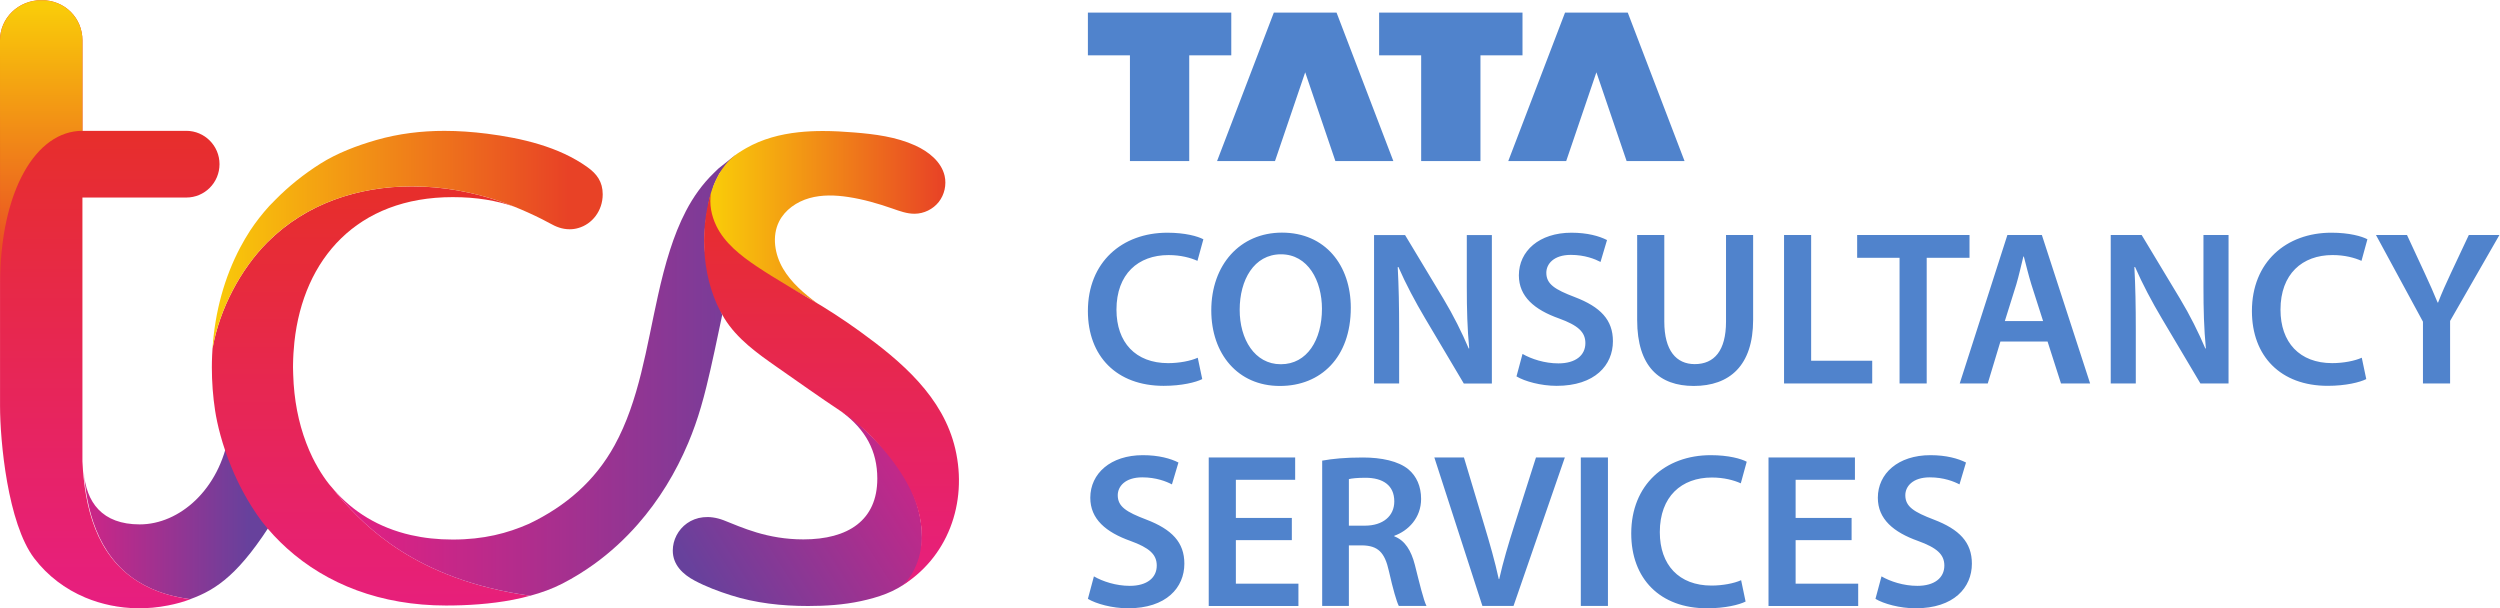 <?xml version="1.0" encoding="UTF-8" standalone="no"?>
<!-- Created with Inkscape (http://www.inkscape.org/) -->

<svg
   version="1.1"
   id="svg2"
   xml:space="preserve"
   width="589.187"
   height="143.36"
   viewBox="0 0 589.187 143.36"
   sodipodi:docname="TCS Logo Vector.eps"
   xmlns:inkscape="http://www.inkscape.org/namespaces/inkscape"
   xmlns:sodipodi="http://sodipodi.sourceforge.net/DTD/sodipodi-0.dtd"
   xmlns="http://www.w3.org/2000/svg"
   xmlns:svg="http://www.w3.org/2000/svg"><defs
     id="defs6"><clipPath
       clipPathUnits="userSpaceOnUse"
       id="clipPath18"><path
         d="m 247.039,148.348 c -66.176,0 -94.902,38.59 -98.976,93.437 4.585,-61.664 22.027,-147.984 95.113,-193.984 15.242,-9.621 32.949,-17.652 53.523,-23.562 12.172,-3.457 25.383,-6.199 39.641,-8.078 47.207,17.129 88.117,45.18 149.609,144.242 -16.215,14.664 -75.59,131.664 -81.601,146.192 -16.25,-96.516 -87.043,-158.246 -157.309,-158.246"
         id="path16" /></clipPath><linearGradient
       x1="0"
       y1="0"
       x2="1"
       y2="0"
       gradientUnits="userSpaceOnUse"
       gradientTransform="matrix(-361.487,0,0,361.487,439.582,161.378)"
       spreadMethod="pad"
       id="linearGradient24"><stop
         style="stop-opacity:1;stop-color:#67419c"
         offset="0"
         id="stop20" /><stop
         style="stop-opacity:1;stop-color:#e71e81"
         offset="1"
         id="stop22" /></linearGradient><clipPath
       clipPathUnits="userSpaceOnUse"
       id="clipPath34"><path
         d="m 472.934,647.207 c -47.11,-47.172 -84.993,-118.059 -97.211,-188.039 -0.481,-7.492 -0.875,-14.965 -1.035,-22.57 -0.051,-3.547 -0.125,-7.055 -0.125,-10.598 0,-26.066 1.941,-51.625 5.71,-76.262 3.696,-24.215 12.36,-60.187 28.692,-99.804 5.98,-14.563 12.933,-29.559 21.144,-44.707 9.293,-17.196 20.145,-34.579 32.672,-51.473 13.461,-17.199 28.34,-33.152 44.555,-47.762 C 577.535,42.73 673.109,4.91 788.676,4.91 c 37.222,0 78.594,2.5 118.312,10.18 0.11,0.051 0.219,0.051 0.27,0.051 10.277,2 20.351,4.359 30.277,7.098 C 733.449,50.672 644.539,147.203 603.488,193.285 c -4.769,5.274 -9.246,10.918 -13.586,16.711 -2.703,3.106 -5.507,6.18 -8.086,9.453 -7.128,9.02 -13.601,18.711 -19.472,28.785 -3.485,5.996 -6.77,12.094 -9.883,18.391 -4.031,8.145 -7.625,16.695 -10.934,25.344 -13.972,36.508 -21.781,77.168 -23.132,120.547 -0.118,2.953 -0.176,5.843 -0.247,8.679 -0.031,1.594 -0.105,3.192 -0.105,4.805 0,1.695 0,3.406 0.047,5.137 0.058,6.449 0.344,12.832 0.699,19.164 0.031,0.754 0.109,1.441 0.16,2.148 0.352,6.164 0.871,12.258 1.528,18.289 15.8,147.016 111.05,256.192 279.878,256.192 43.059,0 77.547,-6.266 108.415,-16.66 -7.356,2.906 -14.754,5.742 -22.219,8.328 -50.485,17.636 -104.617,27.324 -158.215,27.324 -93.965,0 -186.398,-29.742 -255.402,-98.715"
         id="path32" /></clipPath><linearGradient
       x1="0"
       y1="0"
       x2="1"
       y2="0"
       gradientUnits="userSpaceOnUse"
       gradientTransform="matrix(0,-779.363,-779.363,0,656.049,730.646)"
       spreadMethod="pad"
       id="linearGradient40"><stop
         style="stop-opacity:1;stop-color:#e72e2c"
         offset="0"
         id="stop36" /><stop
         style="stop-opacity:1;stop-color:#e71e81"
         offset="1"
         id="stop38" /></linearGradient><clipPath
       clipPathUnits="userSpaceOnUse"
       id="clipPath50"><path
         d="M 0,0 H 4419 V 1075 H 0 Z"
         id="path48" /></clipPath><clipPath
       clipPathUnits="userSpaceOnUse"
       id="clipPath56"><path
         d="M 0,1004.28 0.066,357.664 C 0.066,296.066 13.477,150.293 60.574,88.324 84.641,56.781 115.863,33.711 150.625,19.051 179.637,6.871 211.031,0.539 242.738,0.02 260.902,-0.211 279.09,1.48 297.031,5.012 c 7.215,1.41 14.344,3.039 21.422,5.039 6.156,1.758 12.285,3.777 18.332,6.059 -14.453,1.832 -27.785,4.621 -40.086,8.129 -20.574,5.91 -38.281,13.941 -53.523,23.562 C 169.785,94 149.625,178.844 145.738,259.637 v 466.586 h 183.649 c 32.445,0 58.711,26.285 58.711,59.062 0,32.383 -26.266,58.863 -58.711,58.863 H 145.738 v 160.132 c 0,38.98 -30.722,70.92 -72.172,70.92 C 32.16,1075.2 0,1043.26 0,1004.28"
         id="path54" /></clipPath><linearGradient
       x1="0"
       y1="0"
       x2="1"
       y2="0"
       gradientUnits="userSpaceOnUse"
       gradientTransform="matrix(0,-848.389,-848.389,0,194.049,839.56)"
       spreadMethod="pad"
       id="linearGradient62"><stop
         style="stop-opacity:1;stop-color:#e72e2c"
         offset="0"
         id="stop58" /><stop
         style="stop-opacity:1;stop-color:#e71e81"
         offset="1"
         id="stop60" /></linearGradient><clipPath
       clipPathUnits="userSpaceOnUse"
       id="clipPath72"><path
         d="M 0,0 H 4419 V 1075 H 0 Z"
         id="path70" /></clipPath><clipPath
       clipPathUnits="userSpaceOnUse"
       id="clipPath78"><path
         d="m 0,1004.28 v -0.81 c 0,-17.009 0.051,-309.458 0.109,-430.911 0,165.804 63.488,271.609 145.629,271.609 v 160.112 c 0,38.98 -30.711,70.92 -72.172,70.92 C 32.16,1075.2 0,1043.26 0,1004.28"
         id="path76" /></clipPath><linearGradient
       x1="0"
       y1="0"
       x2="1"
       y2="0"
       gradientUnits="userSpaceOnUse"
       gradientTransform="matrix(0,-481.821,-481.821,0,72.869,1063.12)"
       spreadMethod="pad"
       id="linearGradient84"><stop
         style="stop-opacity:1;stop-color:#f9cb09"
         offset="0"
         id="stop80" /><stop
         style="stop-opacity:1;stop-color:#e84226"
         offset="1"
         id="stop82" /></linearGradient><clipPath
       clipPathUnits="userSpaceOnUse"
       id="clipPath94"><path
         d="m 1299.07,804.652 h 0.32 v -0.336 h -0.32 z"
         id="path92" /></clipPath><linearGradient
       x1="0"
       y1="0"
       x2="1"
       y2="0"
       gradientUnits="userSpaceOnUse"
       gradientTransform="matrix(334.584,0,0,334.584,1131.94,804.483)"
       spreadMethod="pad"
       id="linearGradient104"><stop
         style="stop-opacity:1;stop-color:#88c72a"
         offset="0"
         id="stop96" /><stop
         style="stop-opacity:1;stop-color:#6dc8c8"
         offset="0.34"
         id="stop98" /><stop
         style="stop-opacity:1;stop-color:#829bd6"
         offset="0.69"
         id="stop100" /><stop
         style="stop-opacity:1;stop-color:#9873be"
         offset="1"
         id="stop102" /></linearGradient><clipPath
       clipPathUnits="userSpaceOnUse"
       id="clipPath114"><path
         d="m 1585.1,35.93 h 1.01 v -0.441 h -1.01 z"
         id="path112" /></clipPath><linearGradient
       x1="0"
       y1="0"
       x2="1"
       y2="0"
       gradientUnits="userSpaceOnUse"
       gradientTransform="matrix(2063.85,0,0,2063.85,1724.17,35.71)"
       spreadMethod="pad"
       id="linearGradient124"><stop
         style="stop-opacity:1;stop-color:#88c72a"
         offset="0"
         id="stop116" /><stop
         style="stop-opacity:1;stop-color:#6dc8c8"
         offset="0.34"
         id="stop118" /><stop
         style="stop-opacity:1;stop-color:#829bd6"
         offset="0.69"
         id="stop120" /><stop
         style="stop-opacity:1;stop-color:#9873be"
         offset="1"
         id="stop122" /></linearGradient><clipPath
       clipPathUnits="userSpaceOnUse"
       id="clipPath134"><path
         d="m 1551.08,229.191 c 0,-73.457 -51.34,-107.363 -130.67,-107.363 -64.18,0 -108.47,21.074 -141.16,33.906 -52.49,19.786 -89.77,-16.355 -89.77,-53.722 0,-25.09 17.71,-41.934 38.51,-52.973 20.11,-10.75 42.27,-19.008 63.95,-25.91 44.18,-14.07 90.46,-19.059 136.65,-19.059 31.36,0 62.93,2.059 93.66,8.68 28.67,6.219 61.66,16.309 84.11,36.191 2.45,2.199 4.76,4.648 6.65,7.359 13.75,19.715 17.01,46.719 17.01,67.965 0,69.07 -34.83,128.269 -87.18,177.843 -16.82,15.922 -30.6,32.582 -54.12,44.891 41.77,-31.27 62.36,-68.805 62.36,-117.809"
         id="path132" /></clipPath><linearGradient
       x1="0"
       y1="0"
       x2="1"
       y2="0"
       gradientUnits="userSpaceOnUse"
       gradientTransform="matrix(484.147,306.915,306.915,-484.147,1256.29,12.57)"
       spreadMethod="pad"
       id="linearGradient140"><stop
         style="stop-opacity:1;stop-color:#67419c"
         offset="0"
         id="stop136" /><stop
         style="stop-opacity:1;stop-color:#e71e81"
         offset="1"
         id="stop138" /></linearGradient><clipPath
       clipPathUnits="userSpaceOnUse"
       id="clipPath150"><path
         d="m 906.988,15.141 h 0.27 v -0.051 h -0.27 z"
         id="path148" /></clipPath><linearGradient
       x1="0"
       y1="0"
       x2="1"
       y2="0"
       gradientUnits="userSpaceOnUse"
       gradientTransform="matrix(0.268,0,0,0.268,906.988,15.11)"
       spreadMethod="pad"
       id="linearGradient160"><stop
         style="stop-opacity:1;stop-color:#88c72a"
         offset="0"
         id="stop152" /><stop
         style="stop-opacity:1;stop-color:#6dc8c8"
         offset="0.34"
         id="stop154" /><stop
         style="stop-opacity:1;stop-color:#829bd6"
         offset="0.69"
         id="stop156" /><stop
         style="stop-opacity:1;stop-color:#9873be"
         offset="1"
         id="stop158" /></linearGradient><clipPath
       clipPathUnits="userSpaceOnUse"
       id="clipPath170"><path
         d="m 1270.26,777.578 h 0.02 v -0.015 h -0.02 z"
         id="path168" /></clipPath><linearGradient
       x1="0"
       y1="0"
       x2="1"
       y2="0"
       gradientUnits="userSpaceOnUse"
       gradientTransform="matrix(1.957,0,0,1.957,1269.27,777.571)"
       spreadMethod="pad"
       id="linearGradient180"><stop
         style="stop-opacity:1;stop-color:#88c72a"
         offset="0"
         id="stop172" /><stop
         style="stop-opacity:1;stop-color:#6dc8c8"
         offset="0.34"
         id="stop174" /><stop
         style="stop-opacity:1;stop-color:#829bd6"
         offset="0.69"
         id="stop176" /><stop
         style="stop-opacity:1;stop-color:#9873be"
         offset="1"
         id="stop178" /></linearGradient><clipPath
       clipPathUnits="userSpaceOnUse"
       id="clipPath190"><path
         d="m 1270.28,777.578 -0.02,-0.015 c -2.83,-2.52 -5.5,-5.137 -8.05,-7.809 -20.18,-19.481 -36.47,-42.356 -49.44,-67.277 -11.52,-22.032 -20.62,-45.477 -28.16,-68.922 -8.52,-26.45 -15.34,-53.625 -21.42,-81.149 -20.34,-91.074 -33.18,-185.152 -76.63,-264.32 -34.76,-63.211 -86.42,-107.633 -151.298,-138.684 -38.192,-16.773 -80.024,-27.843 -134.907,-27.843 -26.402,0 -50.953,2.707 -73.785,7.894 -57.074,12.965 -102.695,41.363 -136.668,80.543 4.34,-5.793 8.817,-11.437 13.586,-16.711 41.051,-46.082 129.961,-142.613 334.047,-171.047 19.985,5.41 39.149,12.41 56.629,21.363 19.966,10.258 38.826,21.988 56.716,34.832 28.37,20.59 54.07,44.199 76.97,70.367 37.12,42.301 66.78,90.953 88.87,143.351 8.71,20.692 16.24,41.95 22.53,63.633 3.5,11.871 6.7,23.914 9.66,35.973 9.57,38.422 19.78,88.215 28.02,127.164 0.16,0.738 -29.28,75.351 -31.34,121.031 -1.36,30.668 3.57,62.91 13.15,94.434 2.34,14.742 6.51,20.738 13.25,34.426 0.63,1.261 2.33,2.433 2.95,3.695 0.87,0.707 10.88,7.742 8.02,9.605 0,0.035 18,19.867 18,19.867 -2.47,-1.832 -28.42,-22.453 -30.68,-24.402"
         id="path188" /></clipPath><linearGradient
       x1="0"
       y1="0"
       x2="1"
       y2="0"
       gradientUnits="userSpaceOnUse"
       gradientTransform="matrix(798.529,0,0,-798.529,591.349,412.11)"
       spreadMethod="pad"
       id="linearGradient196"><stop
         style="stop-opacity:1;stop-color:#e71e81"
         offset="0"
         id="stop192" /><stop
         style="stop-opacity:1;stop-color:#67419c"
         offset="1"
         id="stop194" /></linearGradient><clipPath
       clipPathUnits="userSpaceOnUse"
       id="clipPath206"><path
         d="m 664.93,827.828 c -33.657,-9.691 -68.856,-22.976 -98.598,-41.785 -28.926,-18.34 -55.789,-39.699 -79.602,-63.934 -3.539,-3.609 -7.214,-7.105 -10.589,-10.796 -12.328,-13.555 -23.645,-28.047 -33.825,-43.415 -6.128,-9.488 -11.906,-19.246 -17.238,-29.324 -0.015,-0.047 -0.043,-0.066 -0.074,-0.097 -28.07,-53.086 -45.016,-113.899 -49.281,-179.309 12.218,69.98 50.101,140.867 97.211,188.039 108.386,108.356 274.636,119.875 413.617,71.391 7.465,-2.586 14.863,-5.422 22.219,-8.328 16.785,-6.7 33.3,-14.207 49.39,-22.25 4.727,-2.387 9.453,-4.84 14.129,-7.442 10.473,-5.812 21.035,-10.445 35.011,-10.445 5.17,0 10.17,0.707 14.99,2.133 24.61,6.851 43.32,30.379 43.32,59.683 0,22.188 -10.48,36.141 -26.79,47.813 -50.648,36.476 -116.984,51.574 -177.875,59.351 -25.179,3.157 -50.261,4.989 -75.211,4.989 -40.562,0 -80.886,-4.821 -120.804,-16.274"
         id="path204" /></clipPath><linearGradient
       x1="0"
       y1="0"
       x2="1"
       y2="0"
       gradientUnits="userSpaceOnUse"
       gradientTransform="matrix(629.186,0,0,-629.186,375.721,651.634)"
       spreadMethod="pad"
       id="linearGradient212"><stop
         style="stop-opacity:1;stop-color:#f9cb09"
         offset="0"
         id="stop208" /><stop
         style="stop-opacity:1;stop-color:#e84226"
         offset="1"
         id="stop210" /></linearGradient><clipPath
       clipPathUnits="userSpaceOnUse"
       id="clipPath222"><path
         d="m 1411.63,841.633 c -32.29,-3.496 -64.13,-11.891 -92.44,-28.098 -1.72,-0.972 -3.42,-1.98 -5.06,-2.972 l -6.58,-4.098 c -25.14,-15.469 -41.37,-42.488 -49.99,-70.129 -5.5,-17.703 -8.41,-36.563 -3.67,-54.766 7.37,-28.418 31.09,-49.461 55.44,-65.867 43.09,-29.055 91.59,-49.223 135.73,-76.715 -23.19,17.399 -46.02,36.508 -60.67,61.582 -14.66,25.024 -19.96,57.219 -7.01,83.164 10.41,20.793 31.26,35.082 53.59,41.414 22.35,6.332 46.17,5.473 69.14,1.95 26.45,-4.032 52.29,-11.489 77.59,-20.321 12.84,-4.484 25.92,-9.39 39.56,-9.218 16.28,0.117 32.37,8.007 42.46,20.824 10.11,12.844 14,30.312 10.38,46.215 -5.85,25.14 -28.48,42.941 -51.97,53.64 -33.69,15.282 -71.14,20.051 -108.02,23.039 -18.38,1.512 -36.84,2.555 -55.28,2.555 -14.45,0 -28.85,-0.656 -43.2,-2.199"
         id="path220" /></clipPath><linearGradient
       x1="0"
       y1="0"
       x2="1"
       y2="0"
       gradientUnits="userSpaceOnUse"
       gradientTransform="matrix(406.621,0,0,-406.621,1262.62,691.41)"
       spreadMethod="pad"
       id="linearGradient228"><stop
         style="stop-opacity:1;stop-color:#f9cb09"
         offset="0"
         id="stop224" /><stop
         style="stop-opacity:1;stop-color:#e84226"
         offset="1"
         id="stop226" /></linearGradient><clipPath
       clipPathUnits="userSpaceOnUse"
       id="clipPath238"><path
         d="m 1280.67,512.656 c 22.53,-36.461 58.1,-61.734 92.63,-85.902 37.96,-26.535 75.69,-53.371 114.31,-79.031 27.05,-17.969 51.06,-40.274 72.33,-64.758 38.64,-44.453 72.22,-100.192 69.43,-161.524 -0.46,-11 -1.8,-22.015 -5,-32.644 -5.44,-17.906 -16.96,-41.336 -33.74,-51.285 85.28,50.543 120.5,148.941 98.33,244.226 -21.46,92.285 -95.54,154.942 -169.15,208.145 -14.65,10.613 -29.67,20.824 -44.87,30.715 -15.16,9.91 -30.67,19.199 -46.32,28.265 -12.85,7.422 -25.56,15.114 -38.25,22.754 -17.89,10.735 -35.72,21.582 -53.02,33.223 -27.54,18.555 -55.98,40.59 -70.8,71.101 -9.17,18.895 -12.68,38.899 -9.56,58.461 -21.16,-69.781 -15.63,-158.3 23.68,-221.746"
         id="path236" /></clipPath><linearGradient
       x1="0"
       y1="0"
       x2="1"
       y2="0"
       gradientUnits="userSpaceOnUse"
       gradientTransform="matrix(0,-695.948,-695.948,0,1470.13,716.123)"
       spreadMethod="pad"
       id="linearGradient244"><stop
         style="stop-opacity:1;stop-color:#e72e2c"
         offset="0"
         id="stop240" /><stop
         style="stop-opacity:1;stop-color:#e71e81"
         offset="1"
         id="stop242" /></linearGradient></defs><sodipodi:namedview
     id="namedview4"
     pagecolor="#ffffff"
     bordercolor="#666666"
     borderopacity="1.0"
     inkscape:pageshadow="2"
     inkscape:pageopacity="0.0"
     inkscape:pagecheckerboard="0" /><g
     id="g8"
     inkscape:groupmode="layer"
     inkscape:label="ink_ext_XXXXXX"
     transform="matrix(1.333,0,0,-1.333,0,143.36)"><g
       id="g10"
       transform="scale(0.1)"><g
         id="g12"><g
           id="g14"
           clip-path="url(#clipPath18)"><path
             d="m 247.039,148.348 c -66.176,0 -94.902,38.59 -98.976,93.437 4.585,-61.664 22.027,-147.984 95.113,-193.984 15.242,-9.621 32.949,-17.652 53.523,-23.562 12.172,-3.457 25.383,-6.199 39.641,-8.078 47.207,17.129 88.117,45.18 149.609,144.242 -16.215,14.664 -75.59,131.664 -81.601,146.192 -16.25,-96.516 -87.043,-158.246 -157.309,-158.246"
             style="fill:url(#linearGradient24);fill-opacity:1;fill-rule:nonzero;stroke:none"
             id="path26" /></g></g><g
         id="g28"><g
           id="g30"
           clip-path="url(#clipPath34)"><path
             d="m 472.934,647.207 c -47.11,-47.172 -84.993,-118.059 -97.211,-188.039 -0.481,-7.492 -0.875,-14.965 -1.035,-22.57 -0.051,-3.547 -0.125,-7.055 -0.125,-10.598 0,-26.066 1.941,-51.625 5.71,-76.262 3.696,-24.215 12.36,-60.187 28.692,-99.804 5.98,-14.563 12.933,-29.559 21.144,-44.707 9.293,-17.196 20.145,-34.579 32.672,-51.473 13.461,-17.199 28.34,-33.152 44.555,-47.762 C 577.535,42.73 673.109,4.91 788.676,4.91 c 37.222,0 78.594,2.5 118.312,10.18 0.11,0.051 0.219,0.051 0.27,0.051 10.277,2 20.351,4.359 30.277,7.098 C 733.449,50.672 644.539,147.203 603.488,193.285 c -4.769,5.274 -9.246,10.918 -13.586,16.711 -2.703,3.106 -5.507,6.18 -8.086,9.453 -7.128,9.02 -13.601,18.711 -19.472,28.785 -3.485,5.996 -6.77,12.094 -9.883,18.391 -4.031,8.145 -7.625,16.695 -10.934,25.344 -13.972,36.508 -21.781,77.168 -23.132,120.547 -0.118,2.953 -0.176,5.843 -0.247,8.679 -0.031,1.594 -0.105,3.192 -0.105,4.805 0,1.695 0,3.406 0.047,5.137 0.058,6.449 0.344,12.832 0.699,19.164 0.031,0.754 0.109,1.441 0.16,2.148 0.352,6.164 0.871,12.258 1.528,18.289 15.8,147.016 111.05,256.192 279.878,256.192 43.059,0 77.547,-6.266 108.415,-16.66 -7.356,2.906 -14.754,5.742 -22.219,8.328 -50.485,17.636 -104.617,27.324 -158.215,27.324 -93.965,0 -186.398,-29.742 -255.402,-98.715"
             style="fill:url(#linearGradient40);fill-opacity:1;fill-rule:nonzero;stroke:none"
             id="path42" /></g></g><g
         id="g44"><g
           id="g46"
           clip-path="url(#clipPath50)"><g
             id="g52"
             clip-path="url(#clipPath56)"><path
               d="m 225,0 v 1 h -10 v 1 h -6 v 1 h -6 v 1 h -7 v 1 h -4 v 1 h -4 v 1 h -4 v 1 h -4 v 1 h -4 v 1 h -4 v 1 h -3 v 1 h -2 v 1 h -3 v 1 h -3 v 1 h -3 v 1 h -3 v 1 h -2 v 1 h -3 v 1 h -2 v 1 h -2 v 1 h -3 v 1 h -2 v 1 h -2 v 1 h -2 v 1 h -1 v 1 h -2 v 1 h -2 v 1 h -2 v 1 h -2 v 1 h -2 v 1 h -2 v 1 h -1 v 1 h -2 v 1 h -1 v 1 h -2 v 1 h -1 v 1 h -2 v 1 h -1 v 1 h -2 v 1 h -1 v 1 h -2 v 1 h -1 v 1 h -2 v 1 h -1 v 1 h -2 v 1 h -1 v 1 h -2 v 1 h -1 v 1 h -1 v 1 h -1 v 1 h -1 v 1 h -1 v 1 h -2 v 1 h -1 v 1 h -1 v 1 h -1 v 1 h -1 v 1 h -1 v 1 h -1 v 1 h -2 v 1 h -1 v 1 h -1 v 1 h -1 v 1 h -1 v 1 h -1 v 1 h -1 v 1 h -1 v 1 h -1 v 1 h -1 v 1 h -1 v 1 h -1 v 1 h -1 v 1 h -1 v 1 h -1 v 1 h -1 v 2 h -1 v 1 h -1 v 1 h -1 v 1 h -1 v 1 h -1 v 1 h -1 v 1 h -1 v 2 h -1 v 1 h -1 v 1 h -1 v 2 h -1 v 1 h -1 v 1 h -1 v 2 h -1 v 1 h -1 v 2 h -1 v 1 h -1 v 2 h -1 v 2 h -1 v 1 h -1 v 2 h -1 v 2 h -1 v 2 h -1 v 2 h -1 v 2 h -1 v 2 h -1 v 2 h -1 v 2 h -1 v 2 h -1 v 2 h -1 v 3 h -1 v 2 h -1 v 2 h -1 v 3 h -1 v 3 h -1 v 2 h -1 v 3 h -1 v 3 h -1 v 2 h -1 v 3 h -1 v 3 h -1 v 4 h -1 v 3 h -1 v 3 h -1 v 3 h -1 v 4 h -1 v 4 h -1 v 3 h -1 v 4 h -1 v 4 h -1 v 4 h -1 v 5 h -1 v 4 h -1 v 5 h -1 v 4 h -1 v 6 h -1 v 5 h -1 v 5 h -1 v 6 h -1 v 6 h -1 v 6 H 9 v 6 H 8 v 8 H 7 v 7 H 6 v 8 H 5 v 9 H 4 v 9 H 3 v 11 H 2 v 13 H 1 v 16 H 0 v 690 h 1 v 5 h 1 v 3 h 1 v 3 h 1 v 3 h 1 v 3 h 1 v 2 h 1 v 1 h 1 v 2 h 1 v 2 h 1 v 2 h 1 v 2 h 1 v 1 h 1 v 1 h 1 v 1 h 1 v 2 h 1 v 1 h 1 v 1 h 1 v 1 h 1 v 1 h 1 v 2 h 2 v 1 h 1 v 1 h 1 v 1 h 1 v 1 h 2 v 1 h 1 v 1 h 1 v 1 h 1 v 1 h 2 v 1 h 1 v 1 h 2 v 1 h 2 v 1 h 2 v 1 h 2 v 1 h 2 v 1 h 2 v 1 h 4 v 1 h 3 v 1 h 4 v 1 h 4 v 1 h 27 v -1 h 5 v -1 h 3 v -1 h 3 v -1 h 3 v -1 h 3 v -1 h 2 v -1 h 2 v -1 h 2 v -1 h 1 v -1 h 2 v -1 h 2 v -1 h 1 v -1 h 2 v -1 h 1 v -1 h 1 v -1 h 1 v -1 h 1 v -1 h 2 v -1 h 1 v -1 h 1 v -1 h 1 v -1 h 1 v -2 h 1 v -1 h 1 v -1 h 1 v -1 h 1 v -1 h 1 v -2 h 1 v -1 h 1 v -2 h 1 v -2 h 1 v -2 h 1 v -1 h 1 v -2 h 1 v -2 h 1 v -3 h 1 v -3 h 1 v -4 h 1 v -3 h 1 v -6 h 1 V 845 h 188 v -1 h 7 v -1 h 4 v -1 h 3 v -1 h 3 v -1 h 3 v -1 h 1 v -1 h 2 v -1 h 2 v -1 h 2 v -1 h 2 v -1 h 1 v -1 h 1 v -1 h 1 v -1 h 2 v -1 h 1 v -1 h 1 v -1 h 1 v -1 h 1 v -1 h 1 v -1 h 1 v -1 h 1 v -2 h 1 v -1 h 1 v -1 h 1 v -1 h 1 v -2 h 1 v -2 h 1 v -2 h 1 v -2 h 1 v -1 h 1 v -3 h 1 v -3 h 1 v -3 h 1 v -4 h 1 v -8 h 1 v -8 h -1 v -7 h -1 v -4 h -1 v -3 h -1 v -4 h -1 v -2 h -1 v -2 h -1 v -2 h -1 v -2 h -1 v -2 h -1 v -1 h -1 v -2 h -1 v -1 h -1 v -1 h -1 v -1 h -1 v -1 h -1 v -2 h -1 v -1 h -1 v -1 h -1 v -1 h -2 v -1 h -1 v -1 h -1 v -1 h -1 v -1 h -1 v -1 h -2 v -1 h -2 v -1 h -1 v -1 h -2 v -1 h -2 v -1 h -2 v -1 h -3 v -1 h -3 v -1 h -3 v -1 h -5 v -1 H 146 V 255 h 1 v -14 h 1 v -11 h 1 v -8 h 1 v -8 h 1 v -6 h 1 v -7 h 1 v -5 h 1 v -5 h 1 v -5 h 1 v -4 h 1 v -4 h 1 v -4 h 1 v -4 h 1 v -4 h 1 v -3 h 1 v -3 h 1 v -4 h 1 v -3 h 1 v -2 h 1 v -3 h 1 v -3 h 1 v -3 h 1 v -2 h 1 v -2 h 1 v -3 h 1 v -2 h 1 v -2 h 1 v -3 h 1 v -2 h 1 v -2 h 1 v -2 h 1 v -2 h 1 v -2 h 1 v -2 h 1 v -1 h 1 v -2 h 1 v -2 h 1 v -1 h 1 v -2 h 1 v -2 h 1 v -1 h 1 v -2 h 1 v -2 h 1 v -1 h 1 v -1 h 1 v -2 h 1 v -1 h 1 v -2 h 1 v -1 h 1 v -1 h 1 v -2 h 1 v -1 h 1 v -1 h 1 v -1 h 1 v -2 h 1 v -1 h 1 v -1 h 1 v -1 h 1 v -1 h 1 v -1 h 1 v -2 h 1 v -1 h 1 v -1 h 1 v -1 h 1 v -1 h 1 v -1 h 1 v -1 h 1 v -1 h 1 v -1 h 1 v -1 h 1 v -1 h 1 v -1 h 2 v -1 h 1 v -1 h 1 v -1 h 1 v -1 h 1 v -1 h 2 v -1 h 1 v -1 h 1 v -1 h 1 v -1 h 1 v -1 h 2 v -1 h 1 v -1 h 2 v -1 h 1 v -1 h 1 v -1 h 2 v -1 h 1 v -1 h 2 v -1 h 1 v -1 h 2 v -1 h 2 v -1 h 1 v -1 h 2 v -1 h 2 v -1 h 2 v -1 h 2 v -1 h 2 v -1 h 2 v -1 h 2 v -1 h 2 v -1 h 2 v -1 h 2 v -1 h 2 v -1 h 3 v -1 h 2 v -1 h 3 v -1 h 3 v -1 h 2 v -1 h 3 v -1 h 3 v -1 h 2 v -1 h 4 v -1 h 3 v -1 h 4 v -1 h 4 v -1 h 4 v -1 h 4 v -1 h 6 v -1 h 5 v -1 h 6 v -1 h 6 v -2 h -3 v -1 h -3 v -1 h -3 v -1 h -3 v -1 h -3 v -1 h -3 V 9 h -4 V 8 h -4 V 7 h -5 V 6 h -4 V 5 h -5 V 4 h -5 V 3 h -7 V 2 h -8 V 1 h -9 V 0"
               style="fill:url(#linearGradient62);fill-opacity:1;fill-rule:nonzero;stroke:none"
               id="path64" /></g></g></g><g
         id="g66"><g
           id="g68"
           clip-path="url(#clipPath72)"><g
             id="g74"
             clip-path="url(#clipPath78)"><path
               d="m 0,572 v 444 h 1 v 5 h 1 v 3 h 1 v 3 h 1 v 3 h 1 v 3 h 1 v 2 h 1 v 1 h 1 v 2 h 1 v 2 h 1 v 2 h 1 v 2 h 1 v 1 h 1 v 1 h 1 v 1 h 1 v 2 h 1 v 1 h 1 v 1 h 1 v 1 h 1 v 1 h 1 v 2 h 2 v 1 h 1 v 1 h 1 v 1 h 1 v 1 h 2 v 1 h 1 v 1 h 1 v 1 h 1 v 1 h 2 v 1 h 1 v 1 h 2 v 1 h 2 v 1 h 2 v 1 h 2 v 1 h 2 v 1 h 2 v 1 h 4 v 1 h 3 v 1 h 4 v 1 h 4 v 1 h 27 v -1 h 5 v -1 h 3 v -1 h 3 v -1 h 3 v -1 h 3 v -1 h 2 v -1 h 2 v -1 h 2 v -1 h 1 v -1 h 2 v -1 h 2 v -1 h 1 v -1 h 2 v -1 h 1 v -1 h 1 v -1 h 1 v -1 h 1 v -1 h 2 v -1 h 1 v -1 h 1 v -1 h 1 v -1 h 1 v -2 h 1 v -1 h 1 v -1 h 1 v -1 h 1 v -1 h 1 v -2 h 1 v -1 h 1 v -2 h 1 v -2 h 1 v -2 h 1 v -1 h 1 v -2 h 1 v -2 h 1 v -3 h 1 v -3 h 1 v -4 h 1 v -3 h 1 v -6 h 1 V 844 h -5 v -1 h -9 v -1 h -5 v -1 h -4 v -1 h -4 v -1 h -3 v -1 h -3 v -1 h -2 v -1 h -2 v -1 h -3 v -1 h -2 v -1 h -2 v -1 h -2 v -1 h -1 v -1 h -2 v -1 h -2 v -1 h -1 v -1 h -2 v -1 h -2 v -1 h -1 v -1 h -1 v -1 h -2 v -1 h -1 v -1 h -1 v -1 h -1 v -1 h -2 v -1 h -1 v -1 h -1 v -1 h -1 v -1 h -1 v -1 h -1 v -1 h -1 v -1 h -1 v -1 h -1 v -1 h -1 v -1 h -1 v -1 h -1 v -1 h -1 v -1 h -1 v -1 h -1 v -1 h -1 v -1 h -1 v -1 h -1 v -1 h -1 v -2 h -1 v -1 h -1 v -1 h -1 v -2 h -1 v -1 h -1 v -1 h -1 v -2 h -1 v -1 h -1 v -1 h -1 v -1 h -1 v -2 h -1 v -2 h -1 v -1 h -1 v -2 h -1 v -1 h -1 v -2 h -1 v -2 h -1 v -1 h -1 v -2 h -1 v -2 h -1 v -1 h -1 v -2 h -1 v -2 h -1 v -2 h -1 v -2 h -1 v -2 h -1 v -2 h -1 v -2 h -1 v -2 h -1 v -2 h -1 v -3 h -1 v -2 h -1 v -3 h -1 v -2 h -1 v -3 h -1 v -2 h -1 v -2 h -1 v -3 h -1 v -3 h -1 v -3 h -1 v -3 h -1 v -3 h -1 v -3 h -1 v -3 h -1 v -3 h -1 v -4 h -1 v -4 h -1 v -4 h -1 v -4 h -1 v -4 h -1 v -4 h -1 v -4 h -1 v -6 h -1 v -5 H 9 v -5 H 8 v -6 H 7 v -6 H 6 v -8 H 5 v -8 H 4 v -8 H 3 V 618 H 2 V 605 H 1 v -33"
               style="fill:url(#linearGradient84);fill-opacity:1;fill-rule:nonzero;stroke:none"
               id="path86" /></g></g></g><g
         id="g88"><g
           id="g90"
           clip-path="url(#clipPath94)"><path
             d="m 1299.07,804.652 h 0.32 v -0.336 h -0.32 v 0.336"
             style="fill:url(#linearGradient104);fill-opacity:1;fill-rule:nonzero;stroke:none"
             id="path106" /></g></g><g
         id="g108"><g
           id="g110"
           clip-path="url(#clipPath114)"><path
             d="m 1585.1,35.93 h 1.01 v -0.441 h -1.01 v 0.441"
             style="fill:url(#linearGradient124);fill-opacity:1;fill-rule:nonzero;stroke:none"
             id="path126" /></g></g><g
         id="g128"><g
           id="g130"
           clip-path="url(#clipPath134)"><path
             d="m 1551.08,229.191 c 0,-73.457 -51.34,-107.363 -130.67,-107.363 -64.18,0 -108.47,21.074 -141.16,33.906 -52.49,19.786 -89.77,-16.355 -89.77,-53.722 0,-25.09 17.71,-41.934 38.51,-52.973 20.11,-10.75 42.27,-19.008 63.95,-25.91 44.18,-14.07 90.46,-19.059 136.65,-19.059 31.36,0 62.93,2.059 93.66,8.68 28.67,6.219 61.66,16.309 84.11,36.191 2.45,2.199 4.76,4.648 6.65,7.359 13.75,19.715 17.01,46.719 17.01,67.965 0,69.07 -34.83,128.269 -87.18,177.843 -16.82,15.922 -30.6,32.582 -54.12,44.891 41.77,-31.27 62.36,-68.805 62.36,-117.809"
             style="fill:url(#linearGradient140);fill-opacity:1;fill-rule:nonzero;stroke:none"
             id="path142" /></g></g><g
         id="g144"><g
           id="g146"
           clip-path="url(#clipPath150)"><path
             d="m 906.988,15.141 h 0.27 v -0.051 h -0.27 v 0.051"
             style="fill:url(#linearGradient160);fill-opacity:1;fill-rule:nonzero;stroke:none"
             id="path162" /></g></g><g
         id="g164"><g
           id="g166"
           clip-path="url(#clipPath170)"><path
             d="m 1270.26,777.578 h 0.02 v -0.015 h -0.02 v 0.015"
             style="fill:url(#linearGradient180);fill-opacity:1;fill-rule:nonzero;stroke:none"
             id="path182" /></g></g><g
         id="g184"><g
           id="g186"
           clip-path="url(#clipPath190)"><path
             d="m 1270.28,777.578 -0.02,-0.015 c -2.83,-2.52 -5.5,-5.137 -8.05,-7.809 -20.18,-19.481 -36.47,-42.356 -49.44,-67.277 -11.52,-22.032 -20.62,-45.477 -28.16,-68.922 -8.52,-26.45 -15.34,-53.625 -21.42,-81.149 -20.34,-91.074 -33.18,-185.152 -76.63,-264.32 -34.76,-63.211 -86.42,-107.633 -151.298,-138.684 -38.192,-16.773 -80.024,-27.843 -134.907,-27.843 -26.402,0 -50.953,2.707 -73.785,7.894 -57.074,12.965 -102.695,41.363 -136.668,80.543 4.34,-5.793 8.817,-11.437 13.586,-16.711 41.051,-46.082 129.961,-142.613 334.047,-171.047 19.985,5.41 39.149,12.41 56.629,21.363 19.966,10.258 38.826,21.988 56.716,34.832 28.37,20.59 54.07,44.199 76.97,70.367 37.12,42.301 66.78,90.953 88.87,143.351 8.71,20.692 16.24,41.95 22.53,63.633 3.5,11.871 6.7,23.914 9.66,35.973 9.57,38.422 19.78,88.215 28.02,127.164 0.16,0.738 -29.28,75.351 -31.34,121.031 -1.36,30.668 3.57,62.91 13.15,94.434 2.34,14.742 6.51,20.738 13.25,34.426 0.63,1.261 2.33,2.433 2.95,3.695 0.87,0.707 10.88,7.742 8.02,9.605 0,0.035 18,19.867 18,19.867 -2.47,-1.832 -28.42,-22.453 -30.68,-24.402"
             style="fill:url(#linearGradient196);fill-opacity:1;fill-rule:nonzero;stroke:none"
             id="path198" /></g></g><g
         id="g200"><g
           id="g202"
           clip-path="url(#clipPath206)"><path
             d="m 664.93,827.828 c -33.657,-9.691 -68.856,-22.976 -98.598,-41.785 -28.926,-18.34 -55.789,-39.699 -79.602,-63.934 -3.539,-3.609 -7.214,-7.105 -10.589,-10.796 -12.328,-13.555 -23.645,-28.047 -33.825,-43.415 -6.128,-9.488 -11.906,-19.246 -17.238,-29.324 -0.015,-0.047 -0.043,-0.066 -0.074,-0.097 -28.07,-53.086 -45.016,-113.899 -49.281,-179.309 12.218,69.98 50.101,140.867 97.211,188.039 108.386,108.356 274.636,119.875 413.617,71.391 7.465,-2.586 14.863,-5.422 22.219,-8.328 16.785,-6.7 33.3,-14.207 49.39,-22.25 4.727,-2.387 9.453,-4.84 14.129,-7.442 10.473,-5.812 21.035,-10.445 35.011,-10.445 5.17,0 10.17,0.707 14.99,2.133 24.61,6.851 43.32,30.379 43.32,59.683 0,22.188 -10.48,36.141 -26.79,47.813 -50.648,36.476 -116.984,51.574 -177.875,59.351 -25.179,3.157 -50.261,4.989 -75.211,4.989 -40.562,0 -80.886,-4.821 -120.804,-16.274"
             style="fill:url(#linearGradient212);fill-opacity:1;fill-rule:nonzero;stroke:none"
             id="path214" /></g></g><g
         id="g216"><g
           id="g218"
           clip-path="url(#clipPath222)"><path
             d="m 1411.63,841.633 c -32.29,-3.496 -64.13,-11.891 -92.44,-28.098 -1.72,-0.972 -3.42,-1.98 -5.06,-2.972 l -6.58,-4.098 c -25.14,-15.469 -41.37,-42.488 -49.99,-70.129 -5.5,-17.703 -8.41,-36.563 -3.67,-54.766 7.37,-28.418 31.09,-49.461 55.44,-65.867 43.09,-29.055 91.59,-49.223 135.73,-76.715 -23.19,17.399 -46.02,36.508 -60.67,61.582 -14.66,25.024 -19.96,57.219 -7.01,83.164 10.41,20.793 31.26,35.082 53.59,41.414 22.35,6.332 46.17,5.473 69.14,1.95 26.45,-4.032 52.29,-11.489 77.59,-20.321 12.84,-4.484 25.92,-9.39 39.56,-9.218 16.28,0.117 32.37,8.007 42.46,20.824 10.11,12.844 14,30.312 10.38,46.215 -5.85,25.14 -28.48,42.941 -51.97,53.64 -33.69,15.282 -71.14,20.051 -108.02,23.039 -18.38,1.512 -36.84,2.555 -55.28,2.555 -14.45,0 -28.85,-0.656 -43.2,-2.199"
             style="fill:url(#linearGradient228);fill-opacity:1;fill-rule:nonzero;stroke:none"
             id="path230" /></g></g><g
         id="g232"><g
           id="g234"
           clip-path="url(#clipPath238)"><path
             d="m 1280.67,512.656 c 22.53,-36.461 58.1,-61.734 92.63,-85.902 37.96,-26.535 75.69,-53.371 114.31,-79.031 27.05,-17.969 51.06,-40.274 72.33,-64.758 38.64,-44.453 72.22,-100.192 69.43,-161.524 -0.46,-11 -1.8,-22.015 -5,-32.644 -5.44,-17.906 -16.96,-41.336 -33.74,-51.285 85.28,50.543 120.5,148.941 98.33,244.226 -21.46,92.285 -95.54,154.942 -169.15,208.145 -14.65,10.613 -29.67,20.824 -44.87,30.715 -15.16,9.91 -30.67,19.199 -46.32,28.265 -12.85,7.422 -25.56,15.114 -38.25,22.754 -17.89,10.735 -35.72,21.582 -53.02,33.223 -27.54,18.555 -55.98,40.59 -70.8,71.101 -9.17,18.895 -12.68,38.899 -9.56,58.461 -21.16,-69.781 -15.63,-158.3 23.68,-221.746"
             style="fill:url(#linearGradient244);fill-opacity:1;fill-rule:nonzero;stroke:none"
             id="path246" /></g></g><path
         d="m 2176.9,977.625 v 75.575 h -253.5 v -75.575 h 74.33 V 790.66 h 104.84 v 186.965 z m 130.7,-29.98 -53.42,-156.985 h -102.43 l 100.39,262.54 h 110.88 l 100.43,-262.54 h -102.48 z m 384.19,29.98 v 75.575 h -253.51 v -75.575 h 74.34 V 790.66 h 104.84 v 186.965 z m 130.65,-29.98 -53.41,-156.985 h -102.44 l 100.4,262.54 h 110.89 L 2978.3,790.66 h -102.42 l -53.44,156.985"
         style="fill:#5083cc;fill-opacity:1;fill-rule:evenodd;stroke:none"
         id="path248" /><path
         d="m 2117.62,443.012 c -12.65,-5.727 -32.91,-9.567 -52.34,-9.567 -57.68,0 -91.36,36.692 -91.36,94.532 0,63.074 38.47,96.531 92.02,96.531 21.43,0 38.95,-4.742 51.16,-10.238 l 10.47,38.152 c -9.75,5.23 -32.02,11.613 -63.65,11.613 -80.22,0 -140.52,-52.129 -140.52,-138.457 0,-79.894 50.75,-132.285 134.04,-132.285 31.76,0 56.72,6.219 68.13,11.93 z m 145.43,-49.914 c 71.89,0 125.17,50.308 125.17,138.273 0,75.024 -45.14,132.828 -121.7,132.828 -74.11,0 -124.97,-56.886 -124.97,-137.519 0,-76.844 46.93,-133.582 121.08,-133.582 z m 1.22,38.41 c -45.83,0 -72.63,44.14 -72.5,96.351 -0.06,52.313 25.18,98.012 72.99,98.012 47.85,0 72.46,-46.816 72.46,-96.32 0,-54.938 -26.24,-98.043 -72.54,-98.043 z m 209.41,-34.063 v 93.907 c 0,43.105 -0.68,77.761 -2.51,111.843 l 1.21,0.278 c 12.91,-29.735 30.06,-61.895 47.06,-90.543 l 68.54,-115.485 h 49.64 v 262.489 h -44.32 v -91.579 c 0,-40.101 0.91,-73.937 4.26,-108.804 l -0.87,-0.246 c -12.12,28.484 -27.37,59.039 -44.73,87.933 l -67.82,112.696 h -54.82 V 397.445 Z m 207.47,12.571 c 14.34,-8.731 43.15,-16.723 70.95,-16.723 67.75,0 99.55,36.656 99.55,78.926 0,37.722 -21.94,60.629 -67.49,78.023 -35.08,13.371 -50.26,22.856 -50.26,42.973 0,15.457 12.95,31.621 43.37,31.621 24.66,0 42.98,-7.484 52.44,-12.488 l 11.5,38.711 c -13.71,6.972 -34.55,12.976 -62.94,12.976 -56.95,0 -92.92,-32.422 -92.92,-75.363 0,-37.676 27.73,-60.895 71.11,-76.285 33.13,-12.043 46.49,-23.758 46.49,-43.547 0,-21.512 -17.16,-35.836 -47.73,-35.836 -24.42,0 -47.98,7.809 -63.41,16.734 z m 213.36,249.918 V 509.746 c 0,-82.57 39.46,-116.648 99.99,-116.648 63.47,0 105.04,36.031 105.04,116.91 v 149.926 h -47.93 V 506.871 c 0,-51.469 -20.79,-75.164 -55.35,-75.164 -32.52,0 -53.77,23.891 -53.77,75.164 V 659.934 Z M 3154.2,397.445 h 155.89 v 40.25 h -107.98 v 222.239 h -47.91 z m 204.23,0 h 47.98 v 222.207 h 75.7 v 40.282 h -198.65 v -40.282 h 74.97 z m 261.67,74.184 23.76,-74.184 h 51.49 l -85.31,262.489 h -60.99 l -84.27,-262.489 h 49.55 l 22.4,74.184 z m -75.54,36.215 20.3,64.832 c 4.61,15.683 8.64,33.847 12.45,49.222 h 0.85 c 3.96,-15.175 8.31,-33.097 13.31,-49.339 l 20.72,-64.715 z m 231.53,-110.399 v 93.907 c 0,43.105 -0.65,77.761 -2.52,111.843 l 1.22,0.278 c 12.91,-29.735 30.03,-61.91 47.04,-90.543 l 68.54,-115.485 h 49.69 l 0.03,262.489 h -44.37 v -91.579 c 0,-40.117 0.89,-73.937 4.27,-108.804 l -0.91,-0.293 c -12.12,28.531 -27.32,59.086 -44.73,87.98 l -67.85,112.696 h -54.72 V 397.445 Z m 399.53,45.567 c -12.62,-5.727 -32.9,-9.567 -52.33,-9.567 -57.69,0 -91.38,36.692 -91.38,94.496 0,63.11 38.48,96.567 92.04,96.567 21.45,0 38.95,-4.742 51.16,-10.254 l 10.47,38.168 c -9.76,5.23 -32,11.613 -63.65,11.613 -80.22,0 -140.54,-52.129 -140.54,-138.457 0,-79.894 50.77,-132.285 134.04,-132.285 31.77,0 56.74,6.219 68.12,11.93 z m 156.15,-45.567 v 110.61 l 87.17,151.879 h -54.09 l -31.62,-67.243 c -8.93,-19.035 -16.23,-35.359 -22.71,-52.128 h -0.81 c -7.2,17.785 -13.96,32.699 -22.87,52.011 l -31.26,67.36 h -54.84 l 83.05,-153.223 V 397.445 h 47.98"
         style="fill:#5083cc;fill-opacity:1;fill-rule:evenodd;stroke:none"
         id="path250" /><path
         d="M 3315.83,16.699 C 3330.17,7.961 3358.98,0 3386.76,0 c 67.74,0 99.54,36.66 99.54,78.894 0,37.708 -21.94,60.645 -67.51,78.004 -35.03,13.411 -50.19,22.875 -50.19,43.008 0,15.442 12.88,31.606 43.32,31.606 24.69,0 42.99,-7.449 52.44,-12.453 l 11.52,38.691 c -13.72,6.941 -34.56,12.98 -62.94,12.98 -56.98,0 -92.93,-32.394 -92.93,-75.335 0,-37.672 27.72,-60.907 71.09,-76.317 33.16,-12.058 46.5,-23.726 46.5,-43.531 0,-21.527 -17.17,-35.855 -47.72,-35.855 -24.43,0 -47.98,7.797 -63.4,16.758 z m -42.2,143.059 h -98.96 v 67.387 h 104.86 v 39.48 h -152.8 V 4.102 h 158.56 V 43.578 H 3174.67 V 120.57 h 98.96 z M 3078.31,49.691 c -12.68,-5.703 -32.96,-9.5 -52.34,-9.5 -57.69,0 -91.41,36.652 -91.41,94.477 0,63.09 38.51,96.547 92.05,96.547 21.43,0 38.94,-4.758 51.13,-10.27 l 10.47,38.18 c -9.73,5.254 -31.98,11.605 -63.6,11.605 -80.26,0 -140.56,-52.132 -140.56,-138.441 C 2884.05,52.34 2934.8,0 3018.13,0 c 31.75,0 56.74,6.199 68.08,11.91 z M 2794.87,4.148 h 47.98 V 266.625 h -47.98 z m -118.96,0 90.72,262.477 h -51.03 l -38.27,-120.078 c -10.15,-31.863 -19.75,-63.945 -26.73,-94.926 h -0.78 c -6.86,31.785 -15.77,62.453 -25.73,95.633 l -35.82,119.371 h -52.33 L 2620.89,4.148 Z M 2283.97,159.758 h -98.95 v 67.387 h 104.84 v 39.48 H 2137.04 V 4.102 h 158.58 V 43.578 h -110.6 V 120.57 h 98.95 z M 1923.4,16.699 C 1937.78,7.961 1966.59,0 1994.37,0 c 67.77,0 99.58,36.66 99.58,78.894 0,37.708 -21.97,60.645 -67.52,78.055 -35.08,13.36 -50.24,22.824 -50.24,42.957 0,15.442 12.91,31.606 43.37,31.606 24.66,0 42.94,-7.449 52.42,-12.453 l 11.52,38.691 c -13.73,6.941 -34.55,12.98 -62.97,12.98 -56.94,0 -92.88,-32.394 -92.88,-75.335 0,-37.672 27.7,-60.907 71.05,-76.317 33.18,-12.058 46.45,-23.726 46.45,-43.531 0,-21.527 -17.13,-35.855 -47.69,-35.855 -24.4,0 -47.94,7.797 -63.43,16.758 z M 2337.62,4.148 h 47.21 V 111.234 h 23.96 c 27.02,-0.671 39.38,-11.679 46.83,-45.593 7.32,-32.391 13.57,-53.871 17.51,-61.492 h 48.93 c -5.24,10.141 -12.34,40.023 -20.56,72.594 -6.5,25.321 -17.46,43.289 -36.33,50.426 v 1.086 c 24.53,8.711 47.34,31.566 47.34,65.121 0,22.367 -8.16,40.332 -22.4,52.281 -17.62,14.668 -47.9,20.969 -80.37,20.969 -32.49,0 -54.03,-2.312 -72.12,-5.547 z M 2384.83,228.41 c 4.81,1.215 14.49,2.363 29.54,2.363 30.8,-0.082 50.75,-13.375 50.75,-41.793 0,-25.859 -19.9,-42.894 -52.18,-42.894 h -28.11 v 82.324"
         style="fill:#5083cc;fill-opacity:1;fill-rule:evenodd;stroke:none"
         id="path252" /></g></g></svg>
